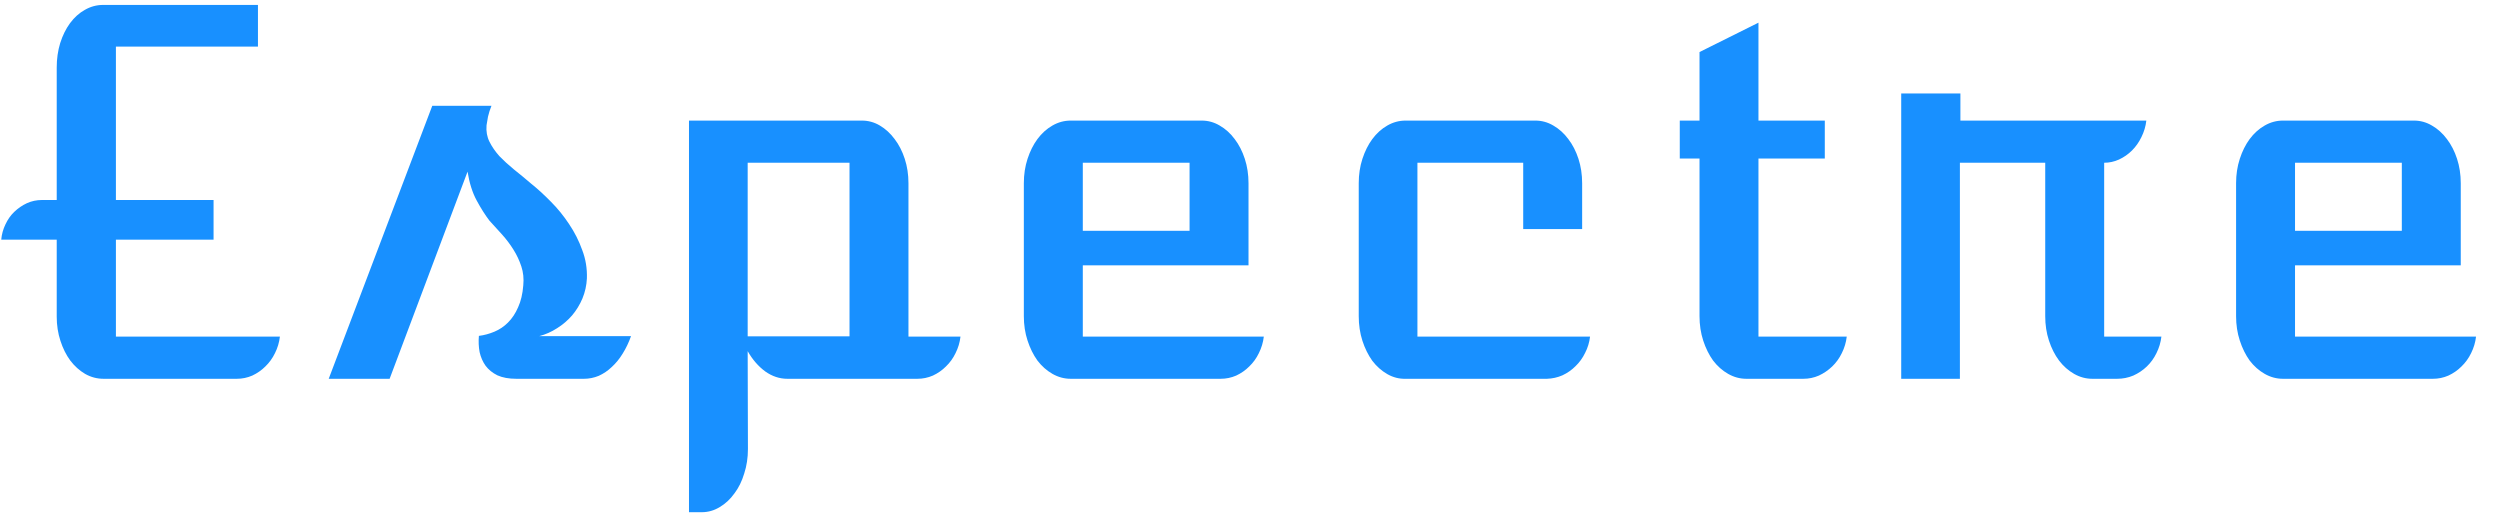 <svg width="99" height="21" viewBox="0 0 99 21" fill="none" xmlns="http://www.w3.org/2000/svg">
<path d="M2.246 9.492H0.049C0.068 9.277 0.124 9.076 0.215 8.887C0.306 8.691 0.423 8.525 0.566 8.389C0.716 8.245 0.882 8.132 1.064 8.047C1.253 7.962 1.452 7.92 1.66 7.92H2.246V2.676C2.246 2.331 2.292 2.008 2.383 1.709C2.48 1.403 2.611 1.139 2.773 0.918C2.943 0.69 3.138 0.514 3.359 0.391C3.587 0.26 3.828 0.195 4.082 0.195H10.215V1.846H4.59V7.92H8.457V9.492H4.59V13.33H11.084C11.058 13.558 10.993 13.776 10.889 13.984C10.791 14.186 10.664 14.362 10.508 14.512C10.358 14.662 10.185 14.782 9.99 14.873C9.795 14.958 9.59 15 9.375 15H4.102C3.841 15 3.597 14.935 3.369 14.805C3.148 14.675 2.952 14.499 2.783 14.277C2.62 14.056 2.49 13.796 2.393 13.496C2.295 13.197 2.246 12.878 2.246 12.539V9.492ZM17.118 4.189H19.462C19.404 4.333 19.358 4.476 19.325 4.619C19.299 4.756 19.28 4.87 19.267 4.961C19.247 5.202 19.286 5.42 19.384 5.615C19.482 5.811 19.612 5.999 19.775 6.182C19.944 6.357 20.136 6.533 20.351 6.709C20.572 6.885 20.797 7.07 21.025 7.266C21.285 7.474 21.549 7.715 21.816 7.988C22.083 8.255 22.323 8.551 22.538 8.877C22.753 9.196 22.926 9.538 23.056 9.902C23.193 10.26 23.254 10.635 23.241 11.025C23.228 11.299 23.17 11.562 23.066 11.816C22.962 12.064 22.825 12.288 22.655 12.49C22.486 12.685 22.288 12.855 22.06 12.998C21.838 13.141 21.604 13.245 21.357 13.31H24.989C24.898 13.565 24.788 13.796 24.657 14.004C24.534 14.206 24.39 14.382 24.228 14.531C24.072 14.681 23.899 14.798 23.71 14.883C23.521 14.961 23.326 15 23.124 15H20.448C20.149 15 19.898 14.954 19.697 14.863C19.501 14.766 19.345 14.639 19.228 14.482C19.117 14.326 19.039 14.147 18.993 13.945C18.954 13.737 18.945 13.522 18.964 13.301C19.172 13.275 19.378 13.219 19.579 13.135C19.781 13.05 19.96 12.93 20.116 12.773C20.279 12.611 20.413 12.409 20.517 12.168C20.628 11.927 20.696 11.637 20.722 11.299C20.748 11.032 20.722 10.781 20.644 10.547C20.566 10.312 20.462 10.091 20.331 9.883C20.201 9.674 20.051 9.476 19.882 9.287C19.713 9.098 19.547 8.916 19.384 8.74C19.215 8.519 19.045 8.252 18.876 7.939C18.707 7.627 18.587 7.246 18.515 6.797L15.429 15H13.017L17.118 4.189ZM29.618 17.783C29.618 18.128 29.569 18.451 29.471 18.75C29.38 19.056 29.25 19.32 29.081 19.541C28.918 19.769 28.726 19.948 28.504 20.078C28.283 20.215 28.045 20.283 27.791 20.283H27.284V4.775H34.129C34.383 4.775 34.621 4.84 34.842 4.971C35.063 5.101 35.259 5.28 35.428 5.508C35.597 5.729 35.731 5.99 35.828 6.289C35.926 6.589 35.975 6.911 35.975 7.256V13.33H38.035C38.01 13.558 37.944 13.776 37.84 13.984C37.743 14.186 37.616 14.362 37.459 14.512C37.31 14.662 37.137 14.782 36.942 14.873C36.746 14.958 36.541 15 36.327 15H31.18C30.868 15 30.575 14.902 30.301 14.707C30.028 14.505 29.797 14.238 29.608 13.906L29.618 17.783ZM33.641 13.32V6.445H29.608V13.32H33.641ZM40.544 7.256C40.544 6.911 40.593 6.589 40.691 6.289C40.789 5.99 40.919 5.729 41.082 5.508C41.251 5.28 41.45 5.101 41.677 4.971C41.905 4.84 42.146 4.775 42.4 4.775H47.586C47.84 4.775 48.077 4.84 48.298 4.971C48.526 5.101 48.725 5.28 48.894 5.508C49.063 5.729 49.197 5.99 49.294 6.289C49.392 6.589 49.441 6.911 49.441 7.256V10.508H42.879V13.33H50.047C50.02 13.558 49.955 13.776 49.851 13.984C49.754 14.186 49.627 14.362 49.47 14.512C49.321 14.662 49.148 14.782 48.953 14.873C48.757 14.958 48.552 15 48.337 15H42.4C42.146 15 41.905 14.935 41.677 14.805C41.45 14.675 41.251 14.499 41.082 14.277C40.919 14.05 40.789 13.786 40.691 13.486C40.593 13.187 40.544 12.865 40.544 12.52V7.256ZM47.107 9.141V6.445H42.879V9.141H47.107ZM53.806 7.256C53.806 6.911 53.854 6.589 53.952 6.289C54.05 5.99 54.18 5.729 54.343 5.508C54.512 5.28 54.71 5.101 54.938 4.971C55.166 4.84 55.407 4.775 55.661 4.775H60.798C61.052 4.775 61.289 4.84 61.511 4.971C61.738 5.101 61.937 5.28 62.106 5.508C62.276 5.729 62.409 5.99 62.507 6.289C62.604 6.589 62.653 6.911 62.653 7.256V9.072H60.319V6.445H56.13V13.33H62.966C62.94 13.558 62.874 13.773 62.77 13.975C62.673 14.176 62.546 14.352 62.389 14.502C62.24 14.652 62.067 14.772 61.872 14.863C61.677 14.948 61.471 14.993 61.257 15H55.661C55.407 15.007 55.166 14.945 54.938 14.815C54.71 14.684 54.512 14.508 54.343 14.287C54.18 14.059 54.05 13.796 53.952 13.496C53.854 13.19 53.806 12.865 53.806 12.52V7.256ZM67.301 6.279H66.519V4.775H67.301V2.061L69.635 0.898V4.775H72.262V6.279H69.635V13.33H73.131C73.105 13.558 73.04 13.776 72.936 13.984C72.838 14.186 72.711 14.362 72.555 14.512C72.398 14.662 72.223 14.782 72.027 14.873C71.832 14.958 71.627 15 71.412 15H69.156C68.902 15 68.662 14.935 68.434 14.805C68.206 14.675 68.007 14.499 67.838 14.277C67.675 14.05 67.545 13.786 67.447 13.486C67.35 13.187 67.301 12.865 67.301 12.52V6.279ZM75.288 3.701H77.632V4.775H84.995C84.969 5.003 84.904 5.221 84.8 5.43C84.702 5.632 84.579 5.807 84.429 5.957C84.279 6.107 84.107 6.227 83.911 6.318C83.722 6.403 83.527 6.445 83.325 6.445V13.33H85.591C85.565 13.558 85.5 13.776 85.396 13.984C85.298 14.186 85.171 14.362 85.015 14.512C84.859 14.662 84.68 14.782 84.478 14.873C84.276 14.958 84.061 15 83.833 15H82.857C82.603 15 82.362 14.935 82.134 14.805C81.906 14.675 81.708 14.499 81.538 14.277C81.369 14.05 81.236 13.786 81.138 13.486C81.04 13.187 80.991 12.865 80.991 12.52V6.445H77.612V15H75.288V3.701ZM88.549 7.256C88.549 6.911 88.598 6.589 88.696 6.289C88.793 5.99 88.924 5.729 89.086 5.508C89.256 5.28 89.454 5.101 89.682 4.971C89.91 4.84 90.151 4.775 90.405 4.775H95.59C95.844 4.775 96.082 4.84 96.303 4.971C96.531 5.101 96.73 5.28 96.899 5.508C97.068 5.729 97.202 5.99 97.299 6.289C97.397 6.589 97.446 6.911 97.446 7.256V10.508H90.883V13.33H98.051C98.025 13.558 97.96 13.776 97.856 13.984C97.758 14.186 97.631 14.362 97.475 14.512C97.325 14.662 97.153 14.782 96.957 14.873C96.762 14.958 96.557 15 96.342 15H90.405C90.151 15 89.91 14.935 89.682 14.805C89.454 14.675 89.256 14.499 89.086 14.277C88.924 14.05 88.793 13.786 88.696 13.486C88.598 13.187 88.549 12.865 88.549 12.52V7.256ZM95.112 9.141V6.445H90.883V9.141H95.112Z" fill="#1890FF"/>
</svg>
